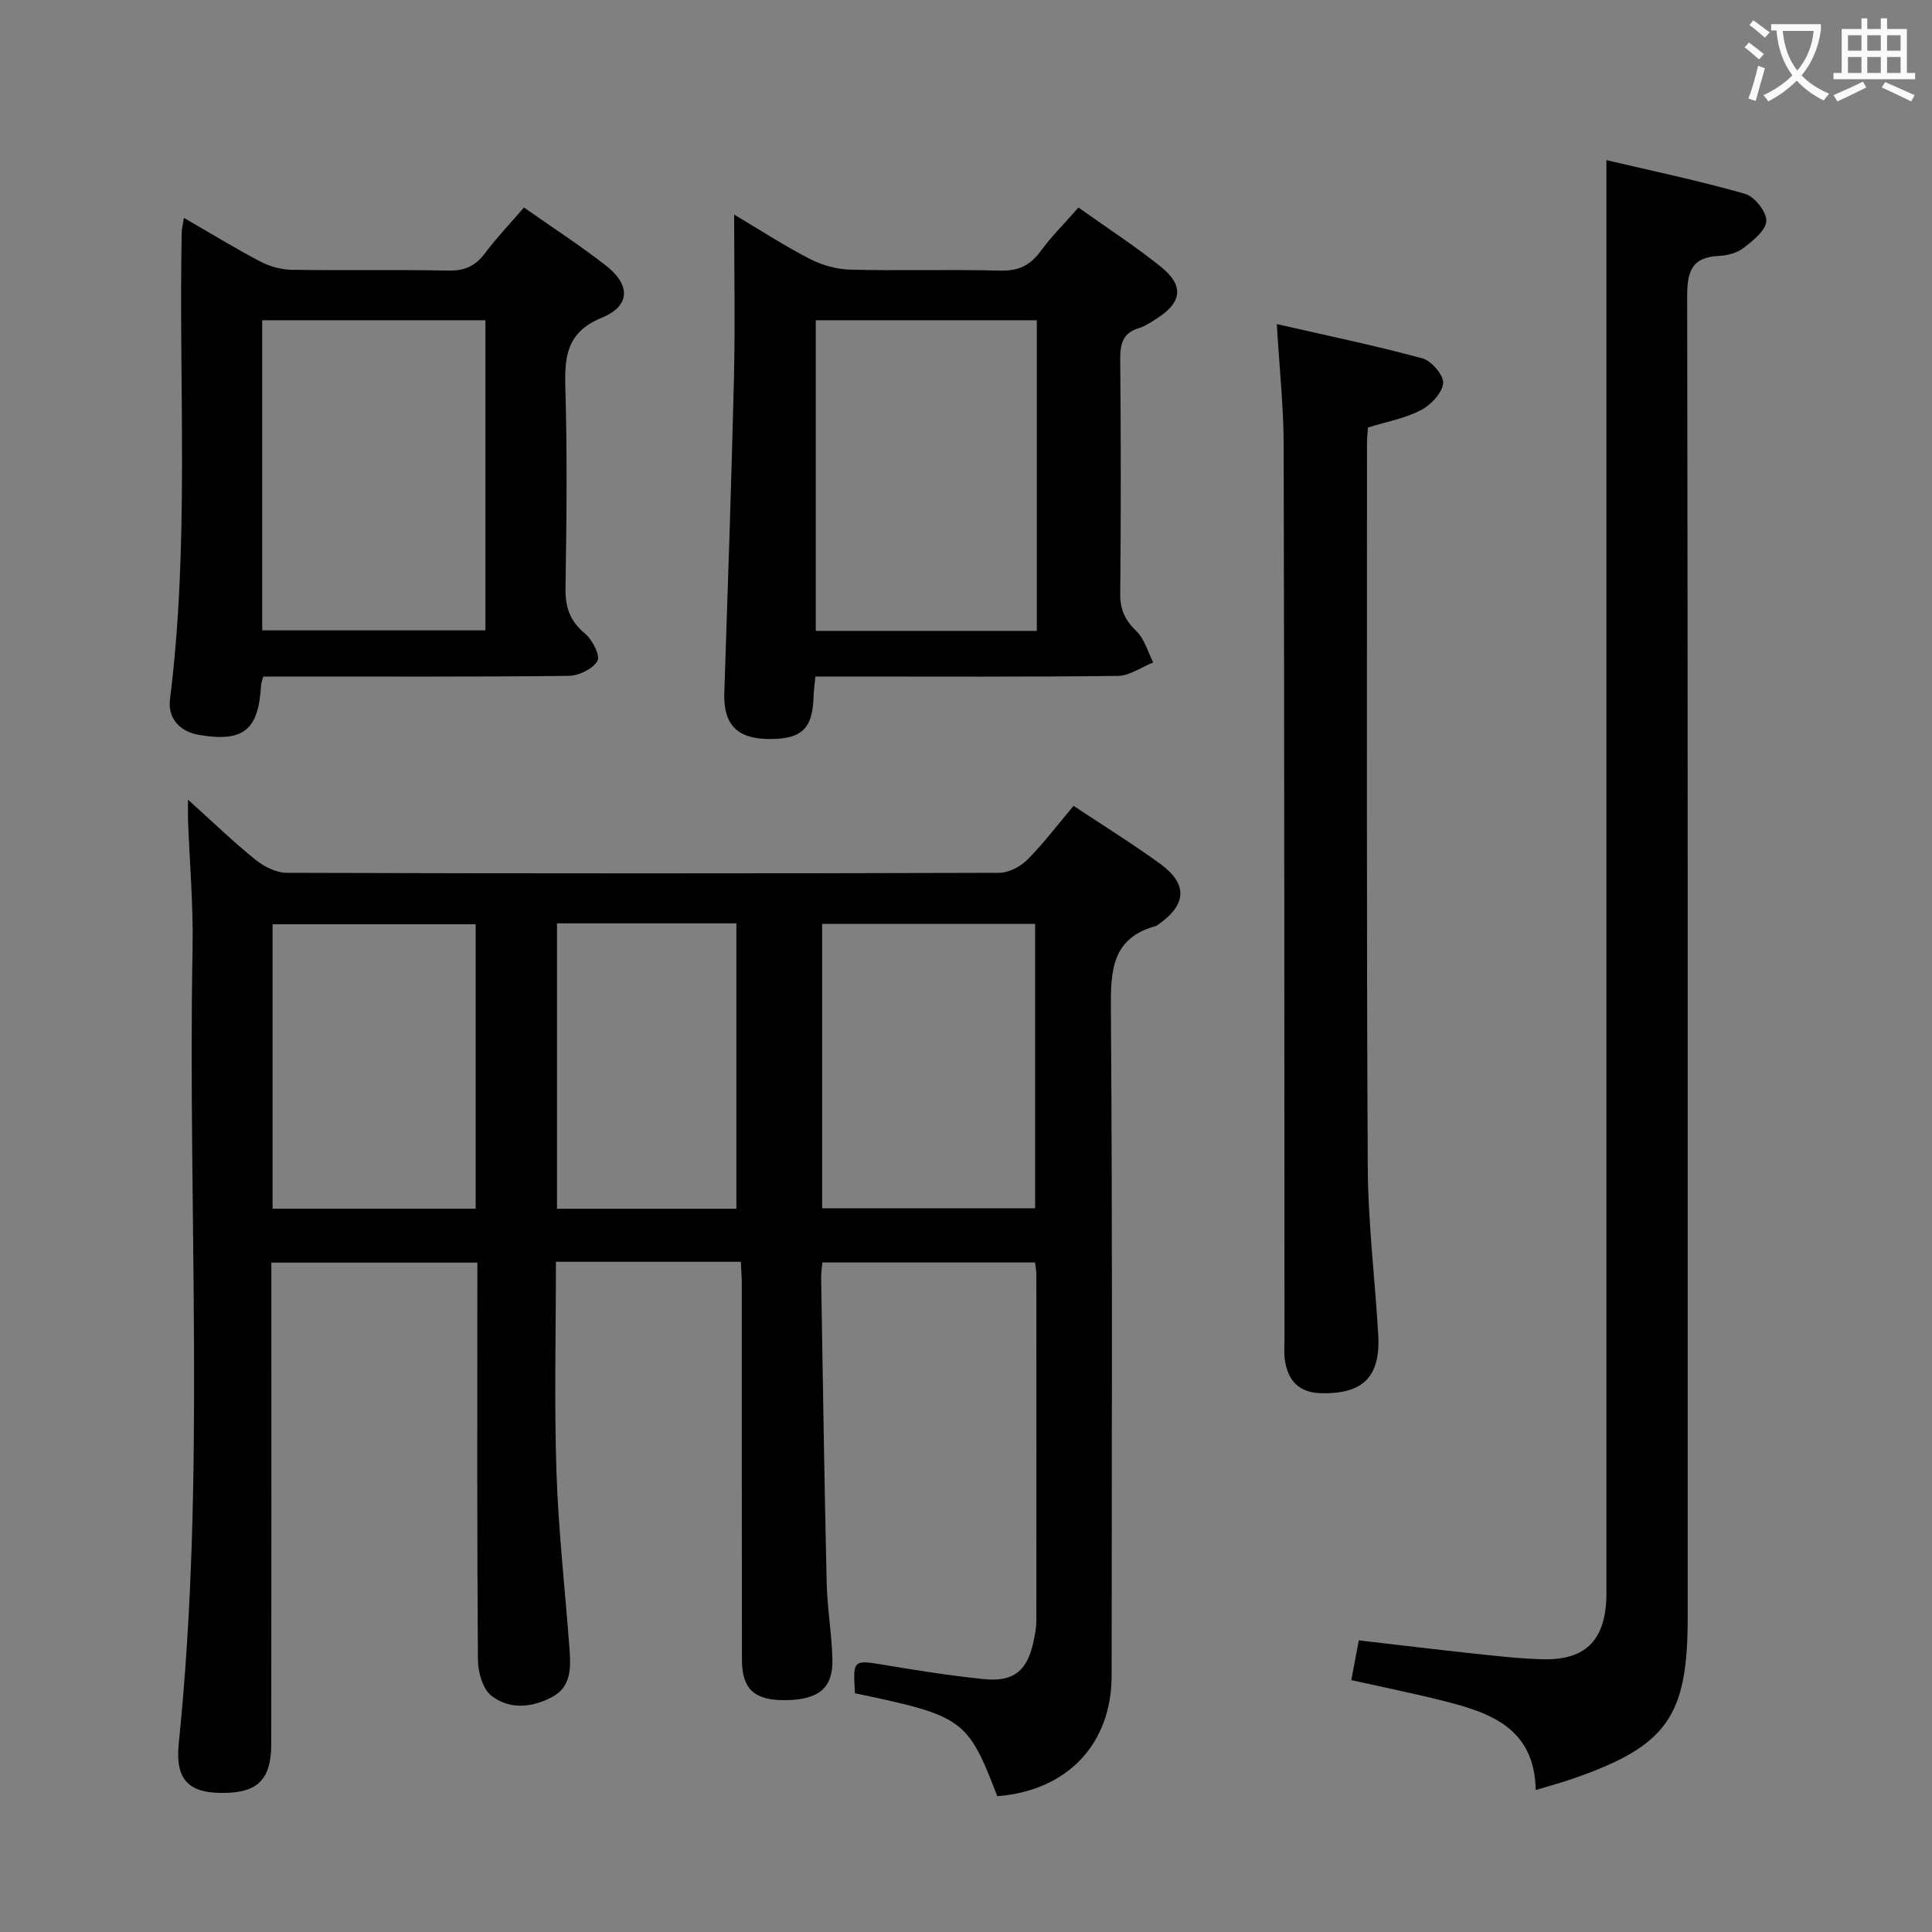 <svg enable-background="new 0 0 400 400" viewBox="0 0 400 400" xmlns="http://www.w3.org/2000/svg"><rect x="0" y="0" width="400" height="400" fill="#808080" stroke="none"/><g fill="#010000"><path d="m153.38 261.24c-12.9 0-25.34 0-38.28 0 0 14.68-.37 29.14.11 43.57.41 12.27 1.81 24.51 2.71 36.77.27 3.72.33 7.61-3.5 9.71-4.16 2.27-8.9 2.73-12.67-.2-1.8-1.4-2.78-4.85-2.8-7.38-.2-25.49-.12-50.98-.12-76.47 0-1.81 0-3.63 0-5.83-14.19 0-28.07 0-42.65 0v5.75c0 31.32.02 62.65-.02 93.97-.01 6.97-2.61 9.79-8.91 10.05-7.9.33-11.05-2.32-10.24-10.24 5.63-54.83 1.84-109.81 2.86-164.72.16-8.8-.61-17.62-.94-26.43-.04-1.08-.01-2.17-.01-4.23 5.13 4.62 9.39 8.74 13.99 12.45 1.77 1.43 4.31 2.7 6.5 2.7 49.15.15 98.3.15 147.45 0 1.97-.01 4.39-1.26 5.83-2.7 3.38-3.4 6.29-7.27 9.58-11.17 6.12 4.07 12.18 7.82 17.93 12 5.79 4.21 5.5 8.48-.43 12.6-.14.1-.26.23-.42.27-9.2 2.49-9.4 9.24-9.35 17.26.33 45.98.18 91.97.15 137.96-.01 14.2-9.22 23.84-23.67 24.95-6.13-15.96-7.05-16.63-29.47-21.31-.42-7.04-.42-6.95 6.41-5.81 6.71 1.12 13.44 2.18 20.21 2.88 6.29.65 9.14-1.75 10.4-8.04.26-1.3.53-2.62.53-3.93.03-23.99.02-47.98 0-71.98 0-.65-.15-1.3-.27-2.31-14.62 0-29.15 0-44.03 0-.09 1.08-.27 2.19-.25 3.3.35 20.97.66 41.94 1.14 62.91.12 5.31 1.05 10.6 1.19 15.91.16 5.98-2.81 8.41-9.64 8.5-6.46.09-9.08-2.24-9.09-8.37-.04-25.99-.02-51.98-.03-77.98 0-1.31-.12-2.62-.2-4.41zm16.83-11.08h44.1c0-19.84 0-39.25 0-58.88-14.81 0-29.35 0-44.1 0zm-71.73.09c0-19.85 0-39.37 0-58.89-14.21 0-28.08 0-42.05 0v58.89zm16.84-59.08v59.09h37.14c0-19.87 0-39.41 0-59.09-12.48 0-24.6 0-37.14 0z"/><path d="m317.96 370.6c-.27-12.89-9.46-16.02-19.15-18.46-6.21-1.56-12.5-2.83-19.04-4.29.53-2.8.98-5.19 1.56-8.23 7.97.92 15.82 1.88 23.68 2.72 4.79.51 9.59 1.07 14.39 1.19 8.76.22 12.83-3.8 13.18-12.59.04-1 .01-2 .01-3 0-89.16 0-178.32 0-267.49 0-8.77 0-17.54 0-27.3 9.25 2.18 19.07 4.24 28.71 6.98 1.96.56 4.46 3.73 4.4 5.61-.07 1.94-2.74 4.07-4.69 5.58-1.35 1.05-3.39 1.59-5.15 1.67-5.73.26-6.56 3.37-6.55 8.5.16 91.16.11 182.32.11 273.49 0 20.45-4.33 26.53-23.73 33.26-2.33.82-4.7 1.45-7.73 2.36z"/><path d="m168.82 140.07c-.16 1.72-.35 3.01-.39 4.3-.19 6.65-2.61 8.81-9.71 8.62-6.26-.16-8.97-3.19-8.76-9.5.72-21.78 1.48-43.55 2-65.34.26-10.91.04-21.85.04-33.72 5.71 3.39 10.54 6.55 15.65 9.17 2.53 1.3 5.57 2.16 8.4 2.23 10.33.26 20.67-.08 30.99.2 3.75.1 6.21-1.03 8.39-4 2.24-3.07 4.97-5.77 7.85-9.06 5.78 4.11 11.61 7.89 17 12.21 4.97 3.98 4.47 7.48-.97 10.89-1.13.71-2.27 1.49-3.52 1.87-3.36 1.01-3.89 3.28-3.86 6.49.15 16.16.16 32.33 0 48.49-.03 3.3 1.01 5.5 3.35 7.76 1.68 1.62 2.36 4.27 3.48 6.47-2.44.97-4.87 2.76-7.32 2.79-19 .23-38 .13-56.99.13-1.8 0-3.6 0-5.63 0zm45.84-9.45c0-21.77 0-42.99 0-64.32-15.43 0-30.52 0-45.77 0v64.32z"/><path d="m54.5 140.07c-.24.96-.43 1.42-.46 1.88-.5 9.26-3.73 11.77-12.86 10.2-4.24-.73-6.45-3.68-5.99-7.34 4.04-32.18 1.8-64.49 2.43-96.73.02-.77.23-1.55.46-2.97 5.54 3.2 10.6 6.3 15.84 9.05 1.95 1.02 4.33 1.67 6.53 1.7 10.82.17 21.65-.06 32.47.16 3.38.07 5.57-1.02 7.54-3.65 2.39-3.18 5.15-6.08 8.02-9.41 5.71 4.02 11.54 7.79 17 12.05 5.08 3.97 5.06 8.32-.84 10.75-7.28 3-7.77 7.9-7.59 14.48.4 13.81.26 27.64.03 41.46-.07 4 .9 6.87 4.04 9.48 1.52 1.26 3.21 4.58 2.58 5.66-.97 1.66-3.86 3.06-5.95 3.09-19.31.23-38.63.13-57.95.14-1.77 0-3.56 0-5.3 0zm-.21-73.77v64.21h46.21c0-21.54 0-42.76 0-64.21-15.44 0-30.56 0-46.21 0z"/><path d="m264.35 67.1c10.34 2.37 20.33 4.43 30.16 7.1 1.87.51 4.46 3.55 4.28 5.16-.22 2.05-2.57 4.51-4.63 5.57-3.33 1.71-7.17 2.41-10.94 3.58-.07 1.08-.2 2.07-.2 3.05.01 49.99-.11 99.98.16 149.97.06 11.61 1.49 23.22 2.17 34.84.5 8.68-3.16 12.26-11.75 12.08-4.7-.1-6.97-2.61-7.59-6.95-.21-1.47-.06-2.99-.07-4.49-.04-61.65-.02-123.31-.17-184.96-.02-7.82-.87-15.62-1.42-24.95z"/></g><path d="m362.1 8.8c1.1.8 2.1 1.6 3.1 2.4l-1 1.1c-1.3-1.1-2.3-2-3-2.5zm1.9 4.8c.5.2.9.4 1.4.5-.6 2.3-1.3 4.5-1.9 6.8l-1.5-.5c.8-2.1 1.4-4.3 2-6.8zm-1-9.4c1.3.9 2.4 1.8 3.4 2.5l-1 1.1c-1.4-1.2-2.4-2.1-3.2-2.6zm3.7 2.2v-1.4h10.3v1.2c-.5 3.6-1.8 6.8-4 9.4 1.5 1.6 3.4 2.8 5.7 3.8-.3.4-.7.8-1.1 1.4-2.3-1.1-4.1-2.5-5.6-4.1-1.6 1.6-3.6 3.1-5.9 4.3-.3-.5-.7-.9-1-1.3 2.4-1.1 4.4-2.5 6-4.1-1.9-2.5-3-5.6-3.3-9.3h-1.1zm8.8 0h-6.4c.3 3.3 1.3 6 3 8.2 2-2.3 3.1-5.1 3.4-8.2z" fill="#fbfafa"/><path d="m385.3 3.8h1.3v2.2h2.8v-2.2h1.3v2.2h4.1v9.1h1.7v1.3h-16.9v-1.3h1.7v-9.1h4.1v-2.2zm.4 13.1.7 1.2c-1.8.9-3.8 1.9-6 2.9-.2-.4-.5-.8-.8-1.3 2.3-1 4.3-1.9 6.1-2.8zm-3.1-6.4h2.8v-3.2h-2.8zm0 4.6h2.8v-3.3h-2.8zm4-4.6h2.8v-3.2h-2.8zm0 4.6h2.8v-3.3h-2.8zm3.7 1.9c2.1.9 4.1 1.8 6.1 2.7l-.7 1.3c-2.2-1.1-4.2-2-6.1-2.9zm3.2-9.7h-2.8v3.2h2.8zm-2.8 7.8h2.8v-3.3h-2.8z" fill="#fbfafa"/></svg>